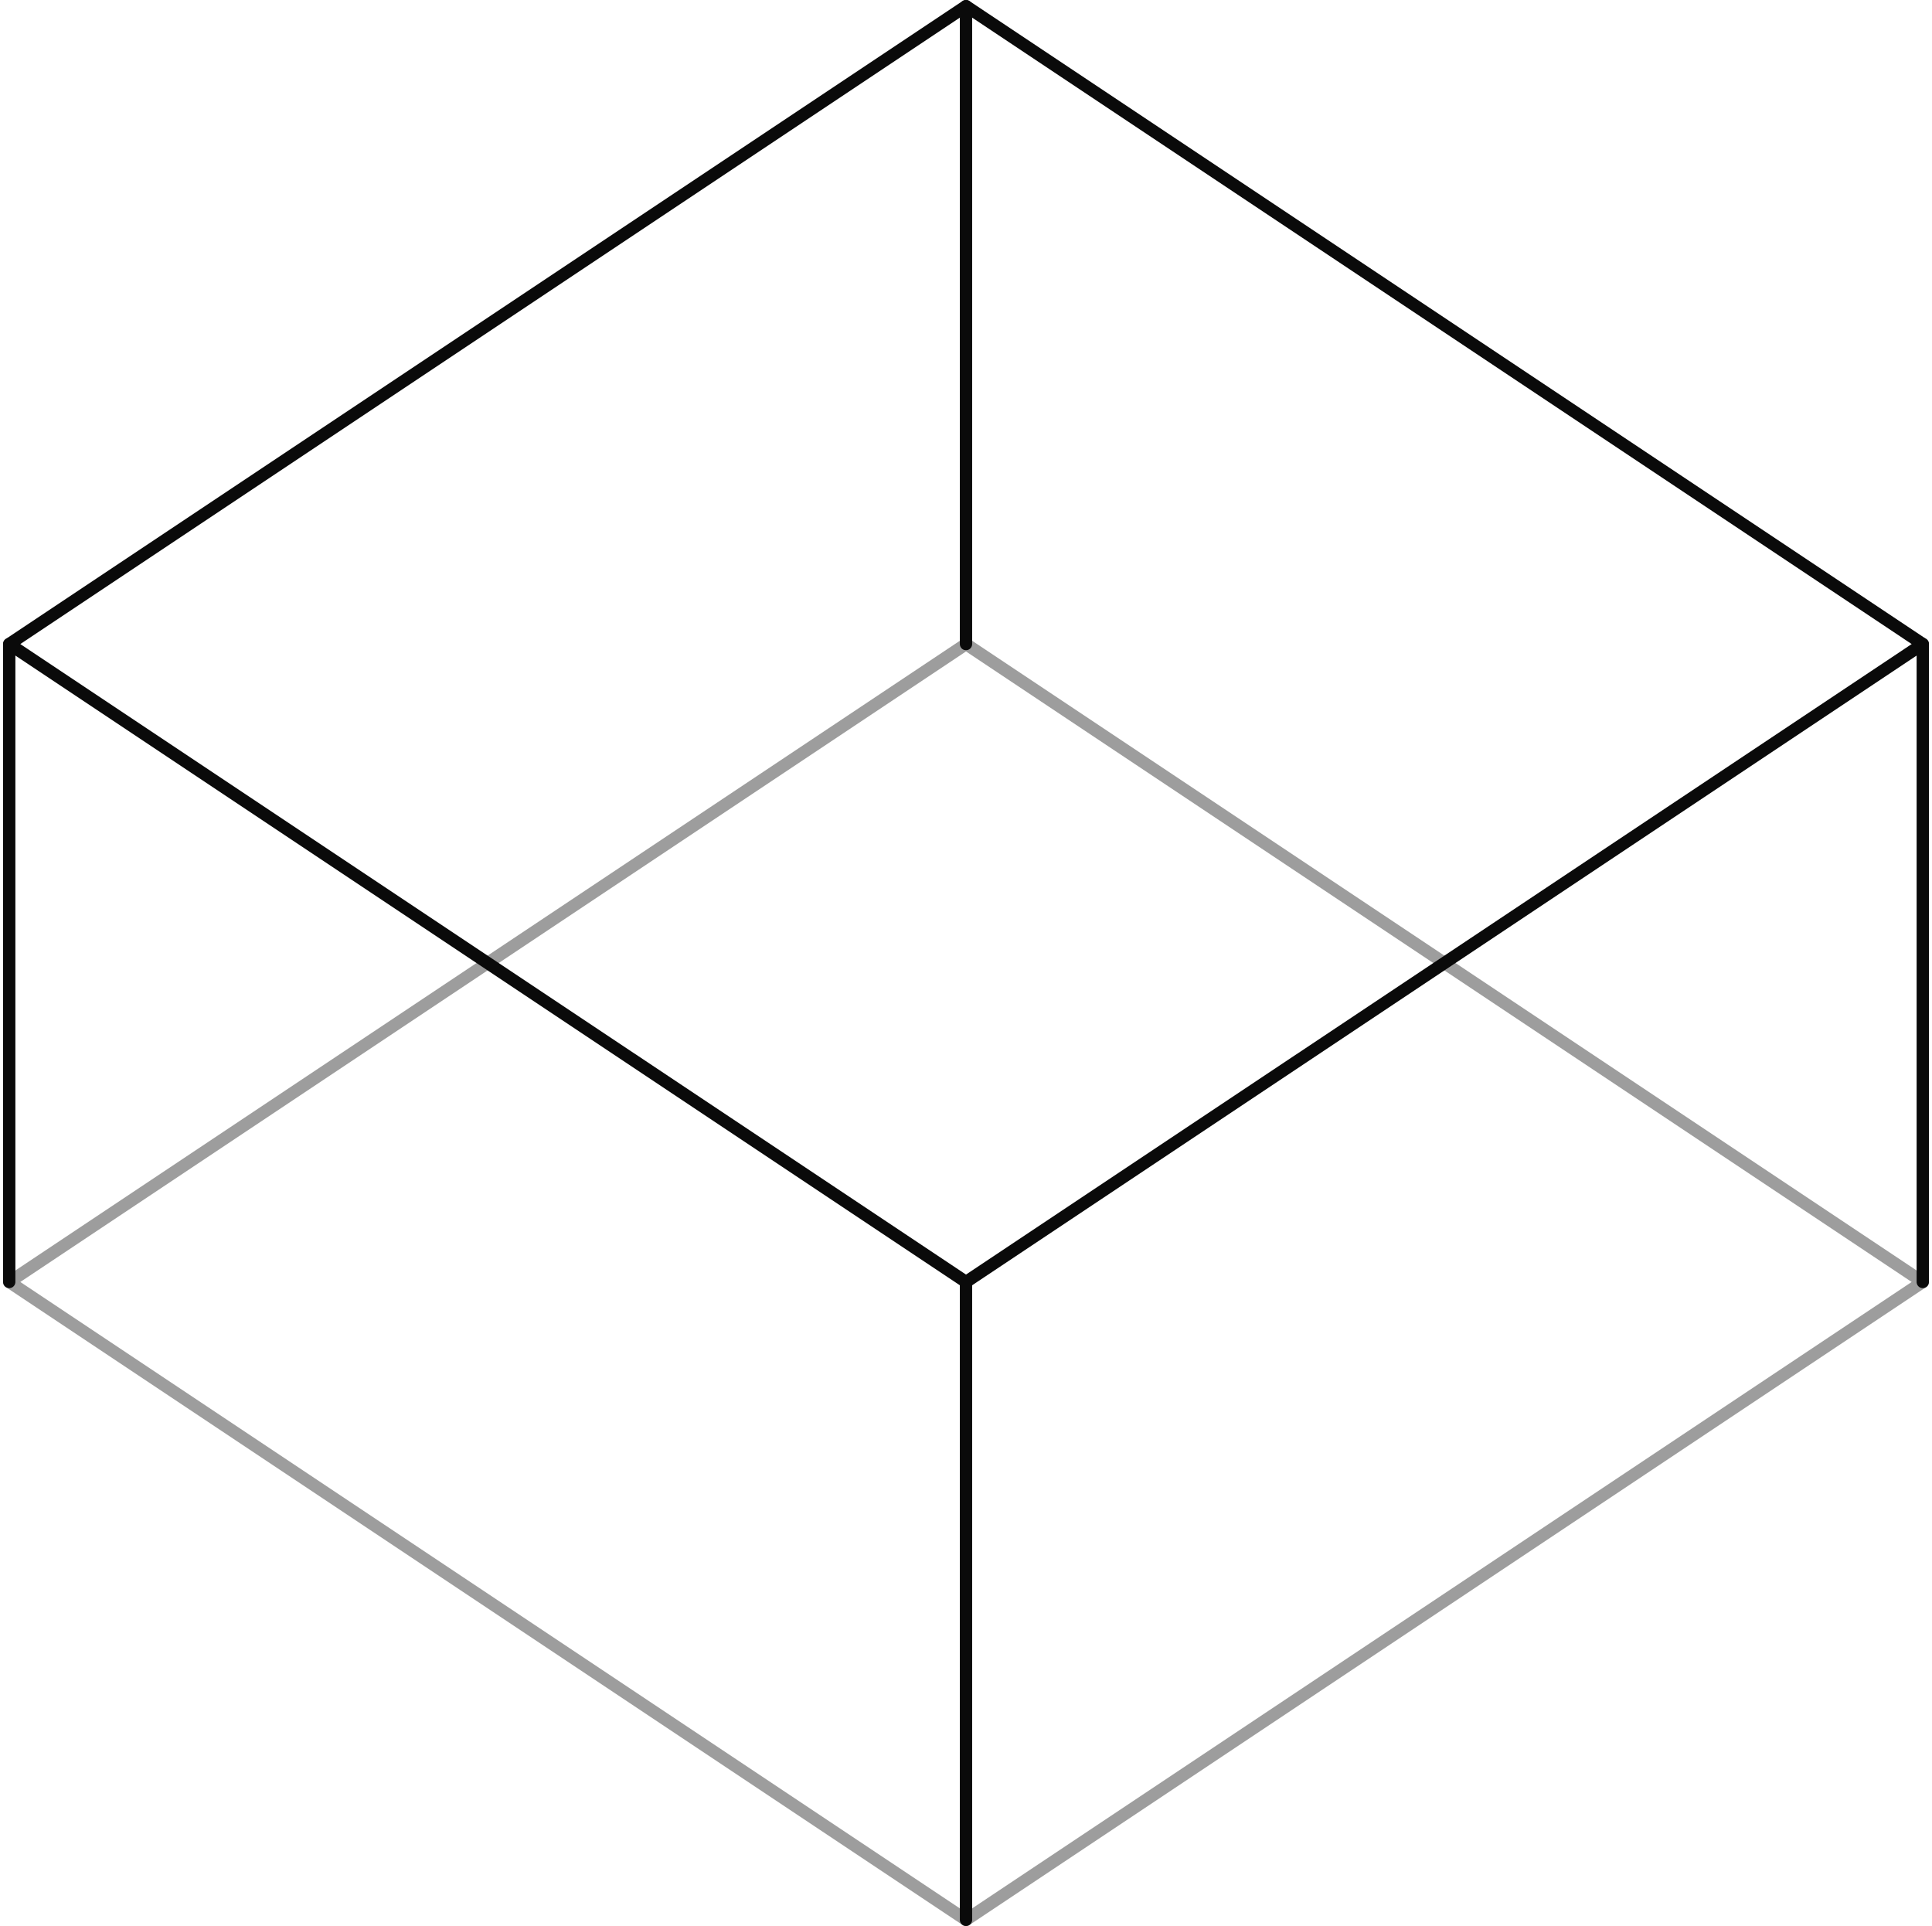 <svg width="314" height="313" viewBox="0 0 314 313" fill="none" xmlns="http://www.w3.org/2000/svg">
<path d="M1.5 208.334L157 312L312.5 208.334L157 104.667L1.5 208.334Z" stroke="#0A0A0A" stroke-opacity="0.4" stroke-width="2" stroke-linecap="round" stroke-linejoin="round"/>
<path d="M1.5 104.667L157 208.333L312.5 104.667L157 1L1.5 104.667Z" stroke="#0A0A0A" stroke-width="2" stroke-linecap="round" stroke-linejoin="round"/>
<path d="M1.5 104.667V208.334" stroke="#0A0A0A" stroke-width="2" stroke-linecap="round" stroke-linejoin="round"/>
<path d="M312.5 104.667V208.334" stroke="#0A0A0A" stroke-width="2" stroke-linecap="round" stroke-linejoin="round"/>
<path d="M157 1V104.667" stroke="#0A0A0A" stroke-width="2" stroke-linecap="round" stroke-linejoin="round"/>
<path d="M157 208.333V312" stroke="#0A0A0A" stroke-width="2" stroke-linecap="round" stroke-linejoin="round"/>
</svg>

